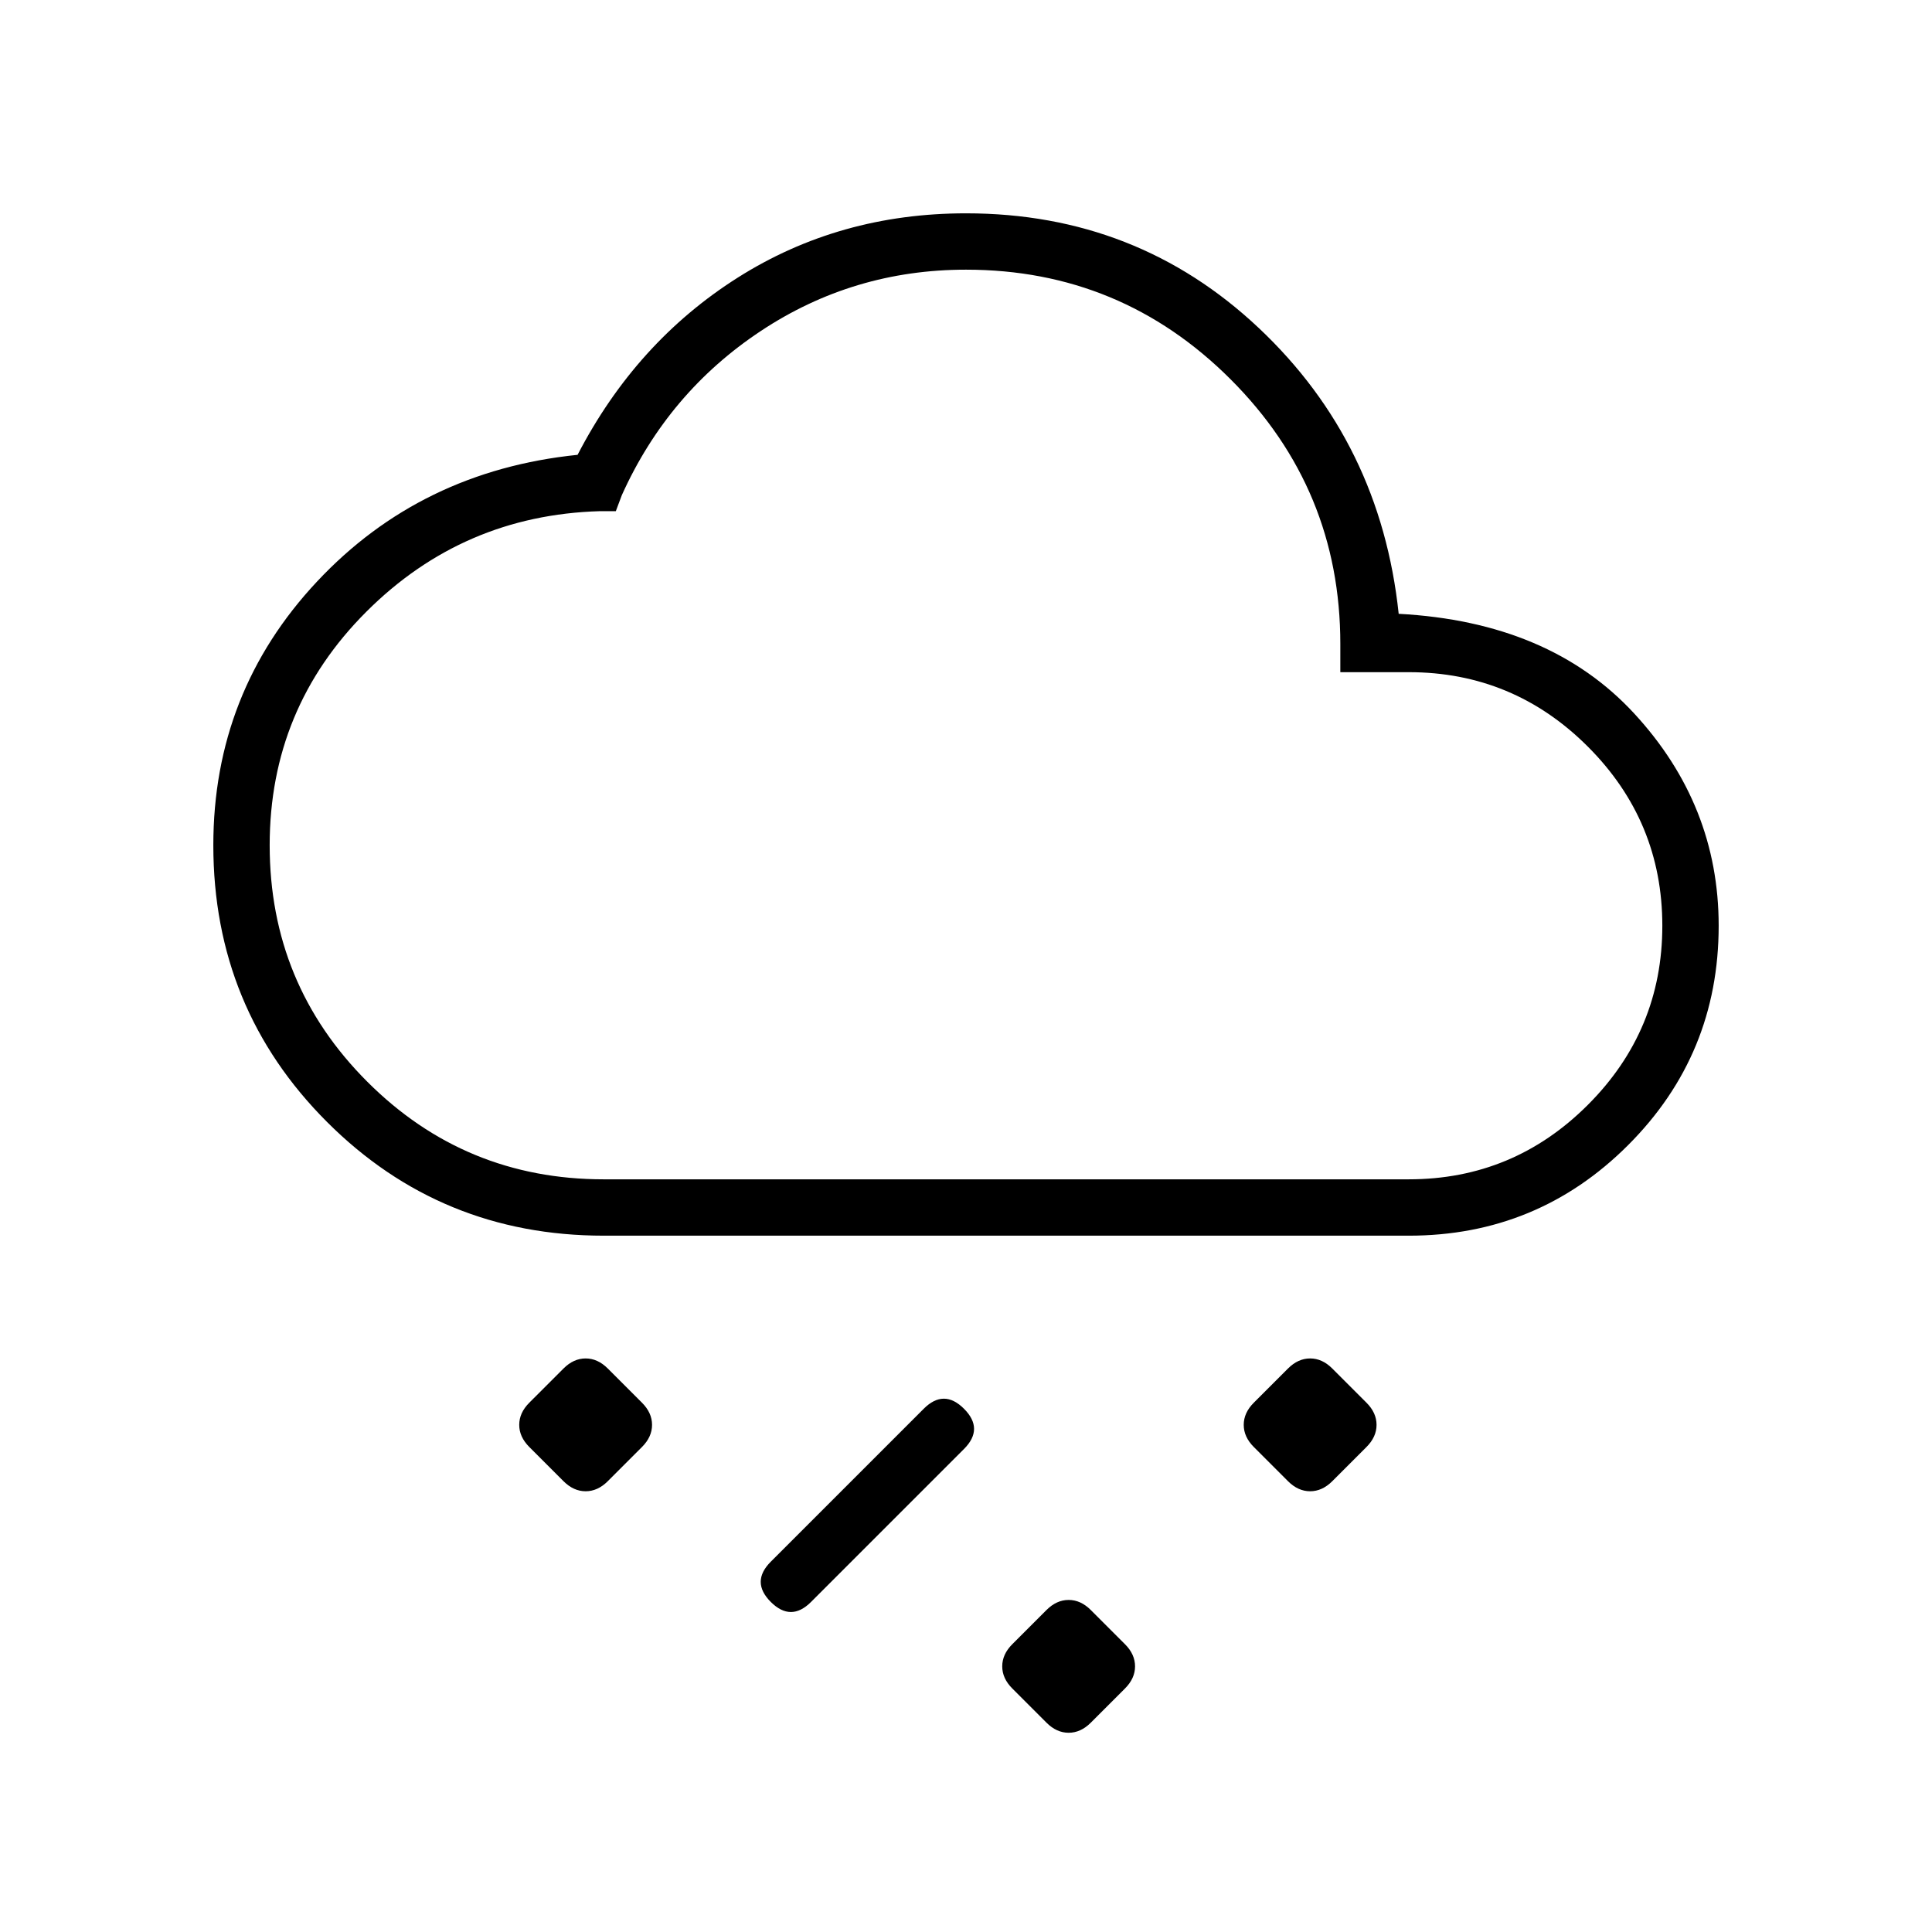 <svg xmlns="http://www.w3.org/2000/svg" height="24" viewBox="0 -960 960 960" width="24"><path d="m559-121-17 17q-5 5-11 5t-11-5l-17-17q-5-5-5-11t5-11l17-17q5-5 11-5t11 5l17 17q5 5 5 11t-5 11Zm-176-43q-5-5-5-10t5-10l76-76q5-5 10-5t10 5q5 5 5 10t-5 10l-76 76q-5 5-10 5t-10-5Zm296-77-17 17q-5 5-11 5t-11-5l-17-17q-5-5-5-11t5-11l17-17q5-5 11-5t11 5l17 17q5 5 5 11t-5 11Zm-360 0-17 17q-5 5-11 5t-11-5l-17-17q-5-5-5-11t5-11l17-17q5-5 11-5t11 5l17 17q5 5 5 11t-5 11Zm-19-105q-81 0-137.5-56.5T106-540q0-76 51.5-131T287-734q29-56 79.5-88T480-854q85 0 145.5 57T695-655q75 4 117 49.5T854-500q0 64-45 109t-109 45H300Zm0-28h400q52 0 89-37t37-89q0-52-37-89t-89-37h-34v-14q0-77-54.5-131.5T480-826q-56 0-102 30.5T309-714l-3 8h-8q-68 2-116 50t-48 116q0 69 48.5 117.5T300-374Zm180-226Z"/></svg>